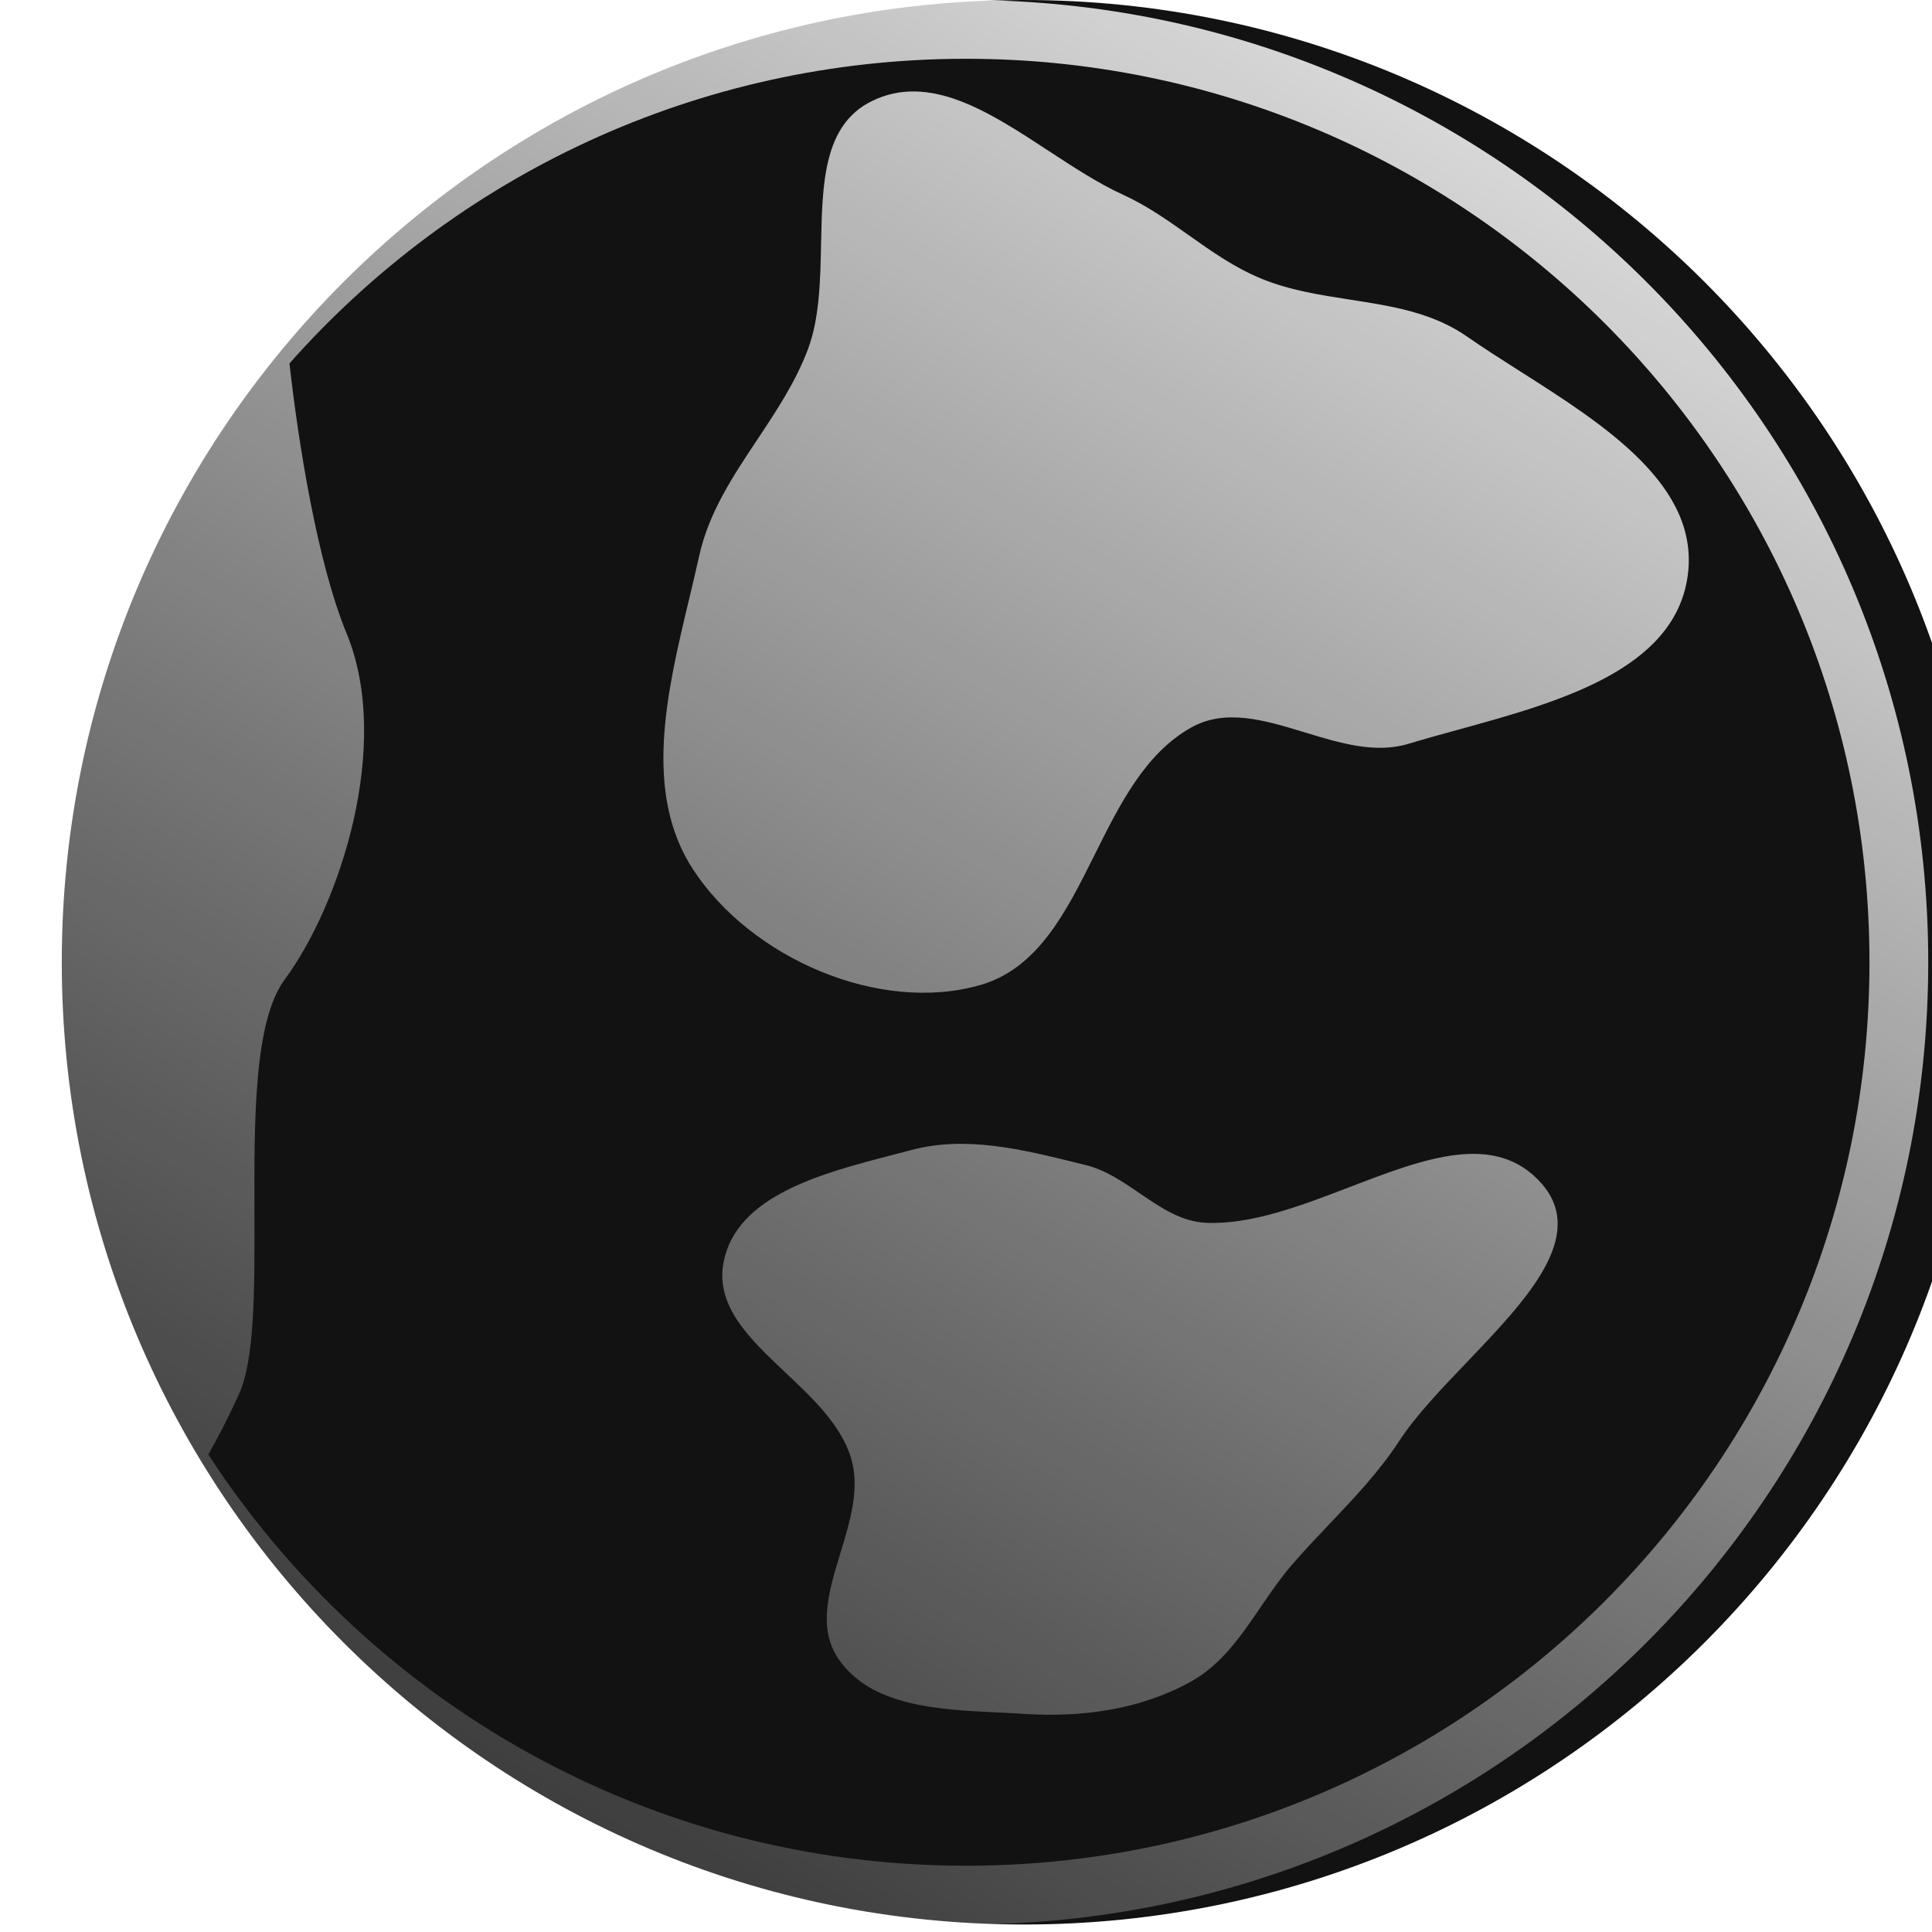 <svg width="128" height="128" viewBox="0 0 128 128" fill="none" xmlns="http://www.w3.org/2000/svg">
<g filter="url(#filter0_i_371_989)">
<path d="M127.751 63.751C127.751 98.96 99.209 127.503 64 127.503C28.791 127.503 0.249 98.96 0.249 63.751C0.249 28.543 28.791 0 64 0C99.209 0 127.751 28.543 127.751 63.751Z" fill="#121212"/>
</g>
<path fill-rule="evenodd" clip-rule="evenodd" d="M123.857 63.751C123.857 96.81 97.058 123.609 64 123.609C42.973 123.609 24.478 112.766 13.801 96.367C14.407 95.302 15.096 93.977 15.826 92.384C16.888 90.068 16.873 85.34 16.858 80.371C16.838 74.203 16.818 67.663 18.855 64.907C22.533 59.931 25.995 49.33 22.966 41.974C21.015 37.235 19.774 29.373 19.177 24.08C30.143 11.699 46.16 3.894 64 3.894C97.058 3.894 123.857 30.693 123.857 63.751ZM127.751 63.751C127.751 98.96 99.209 127.503 64 127.503C28.791 127.503 0.249 98.96 0.249 63.751C0.249 28.543 28.791 0 64 0C99.209 0 127.751 28.543 127.751 63.751ZM89.426 78.644C86.224 79.872 82.931 81.136 79.941 81.016C78.275 80.949 76.901 80.011 75.511 79.061C74.381 78.289 73.241 77.51 71.925 77.186C71.746 77.142 71.567 77.098 71.387 77.053L71.379 77.052C67.717 76.146 63.989 75.224 60.355 76.198C59.946 76.308 59.522 76.418 59.089 76.53L59.086 76.531C54.484 77.725 48.794 79.201 47.942 83.614C47.377 86.538 49.666 88.697 52.035 90.933C53.874 92.667 55.762 94.448 56.404 96.669C56.975 98.644 56.321 100.79 55.679 102.895C54.913 105.409 54.165 107.863 55.544 109.895C57.689 113.054 62.157 113.268 66.161 113.459L66.162 113.459C66.742 113.487 67.312 113.514 67.864 113.55C71.685 113.797 75.566 113.269 78.909 111.406C80.928 110.281 82.211 108.398 83.512 106.49C84.171 105.524 84.834 104.551 85.599 103.666C86.413 102.725 87.257 101.837 88.094 100.955C89.743 99.219 91.37 97.506 92.712 95.454C93.799 93.79 95.476 92.037 97.172 90.263L97.172 90.263C101.131 86.124 105.195 81.874 102.118 78.395C99.065 74.945 94.354 76.752 89.426 78.644ZM74.404 12.901C75.986 13.622 77.377 14.606 78.765 15.588C80.28 16.66 81.792 17.73 83.547 18.453C85.43 19.23 87.449 19.543 89.452 19.853C92.194 20.278 94.906 20.699 97.195 22.298C98.27 23.048 99.461 23.805 100.686 24.584L100.686 24.584C106.316 28.163 112.669 32.202 111.809 38.191C110.915 44.413 103.193 46.535 96.592 48.349L96.592 48.349C95.454 48.661 94.35 48.965 93.32 49.278C91.12 49.948 88.765 49.23 86.443 48.522C83.796 47.715 81.191 46.921 78.904 48.208C75.866 49.919 74.185 53.293 72.53 56.616C70.632 60.426 68.768 64.17 64.928 65.266C58.229 67.177 49.758 63.47 45.927 57.618C42.588 52.517 44.177 45.872 45.652 39.707L45.652 39.707C45.884 38.737 46.113 37.779 46.32 36.841C46.954 33.961 48.552 31.56 50.163 29.14C51.425 27.243 52.696 25.334 53.515 23.173C54.298 21.111 54.349 18.596 54.399 16.133C54.481 12.135 54.56 8.272 57.757 6.7C61.578 4.821 65.545 7.42 69.478 9.998C71.13 11.08 72.776 12.159 74.404 12.901Z" fill="url(#paint0_linear_371_989)"/>
<defs>
<filter id="filter0_i_371_989" x="0.249" y="0" width="131.346" height="127.503" filterUnits="userSpaceOnUse" color-interpolation-filters="sRGB">
<feFlood flood-opacity="0" result="BackgroundImageFix"/>
<feBlend mode="normal" in="SourceGraphic" in2="BackgroundImageFix" result="shape"/>
<feColorMatrix in="SourceAlpha" type="matrix" values="0 0 0 0 0 0 0 0 0 0 0 0 0 0 0 0 0 0 127 0" result="hardAlpha"/>
<feOffset dx="3.844"/>
<feGaussianBlur stdDeviation="7.687"/>
<feComposite in2="hardAlpha" operator="arithmetic" k2="-1" k3="1"/>
<feColorMatrix type="matrix" values="0 0 0 0 1 0 0 0 0 1 0 0 0 0 1 0 0 0 0.25 0"/>
<feBlend mode="normal" in2="shape" result="effect1_innerShadow_371_989"/>
</filter>
<linearGradient id="paint0_linear_371_989" x1="152.346" y1="-25.53" x2="40.66" y2="166.319" gradientUnits="userSpaceOnUse">
<stop offset="0.118" stop-color="white"/>
<stop offset="0.632" stop-color="white" stop-opacity="0.393"/>
<stop offset="1" stop-color="white" stop-opacity="0"/>
</linearGradient>
</defs>
</svg>
